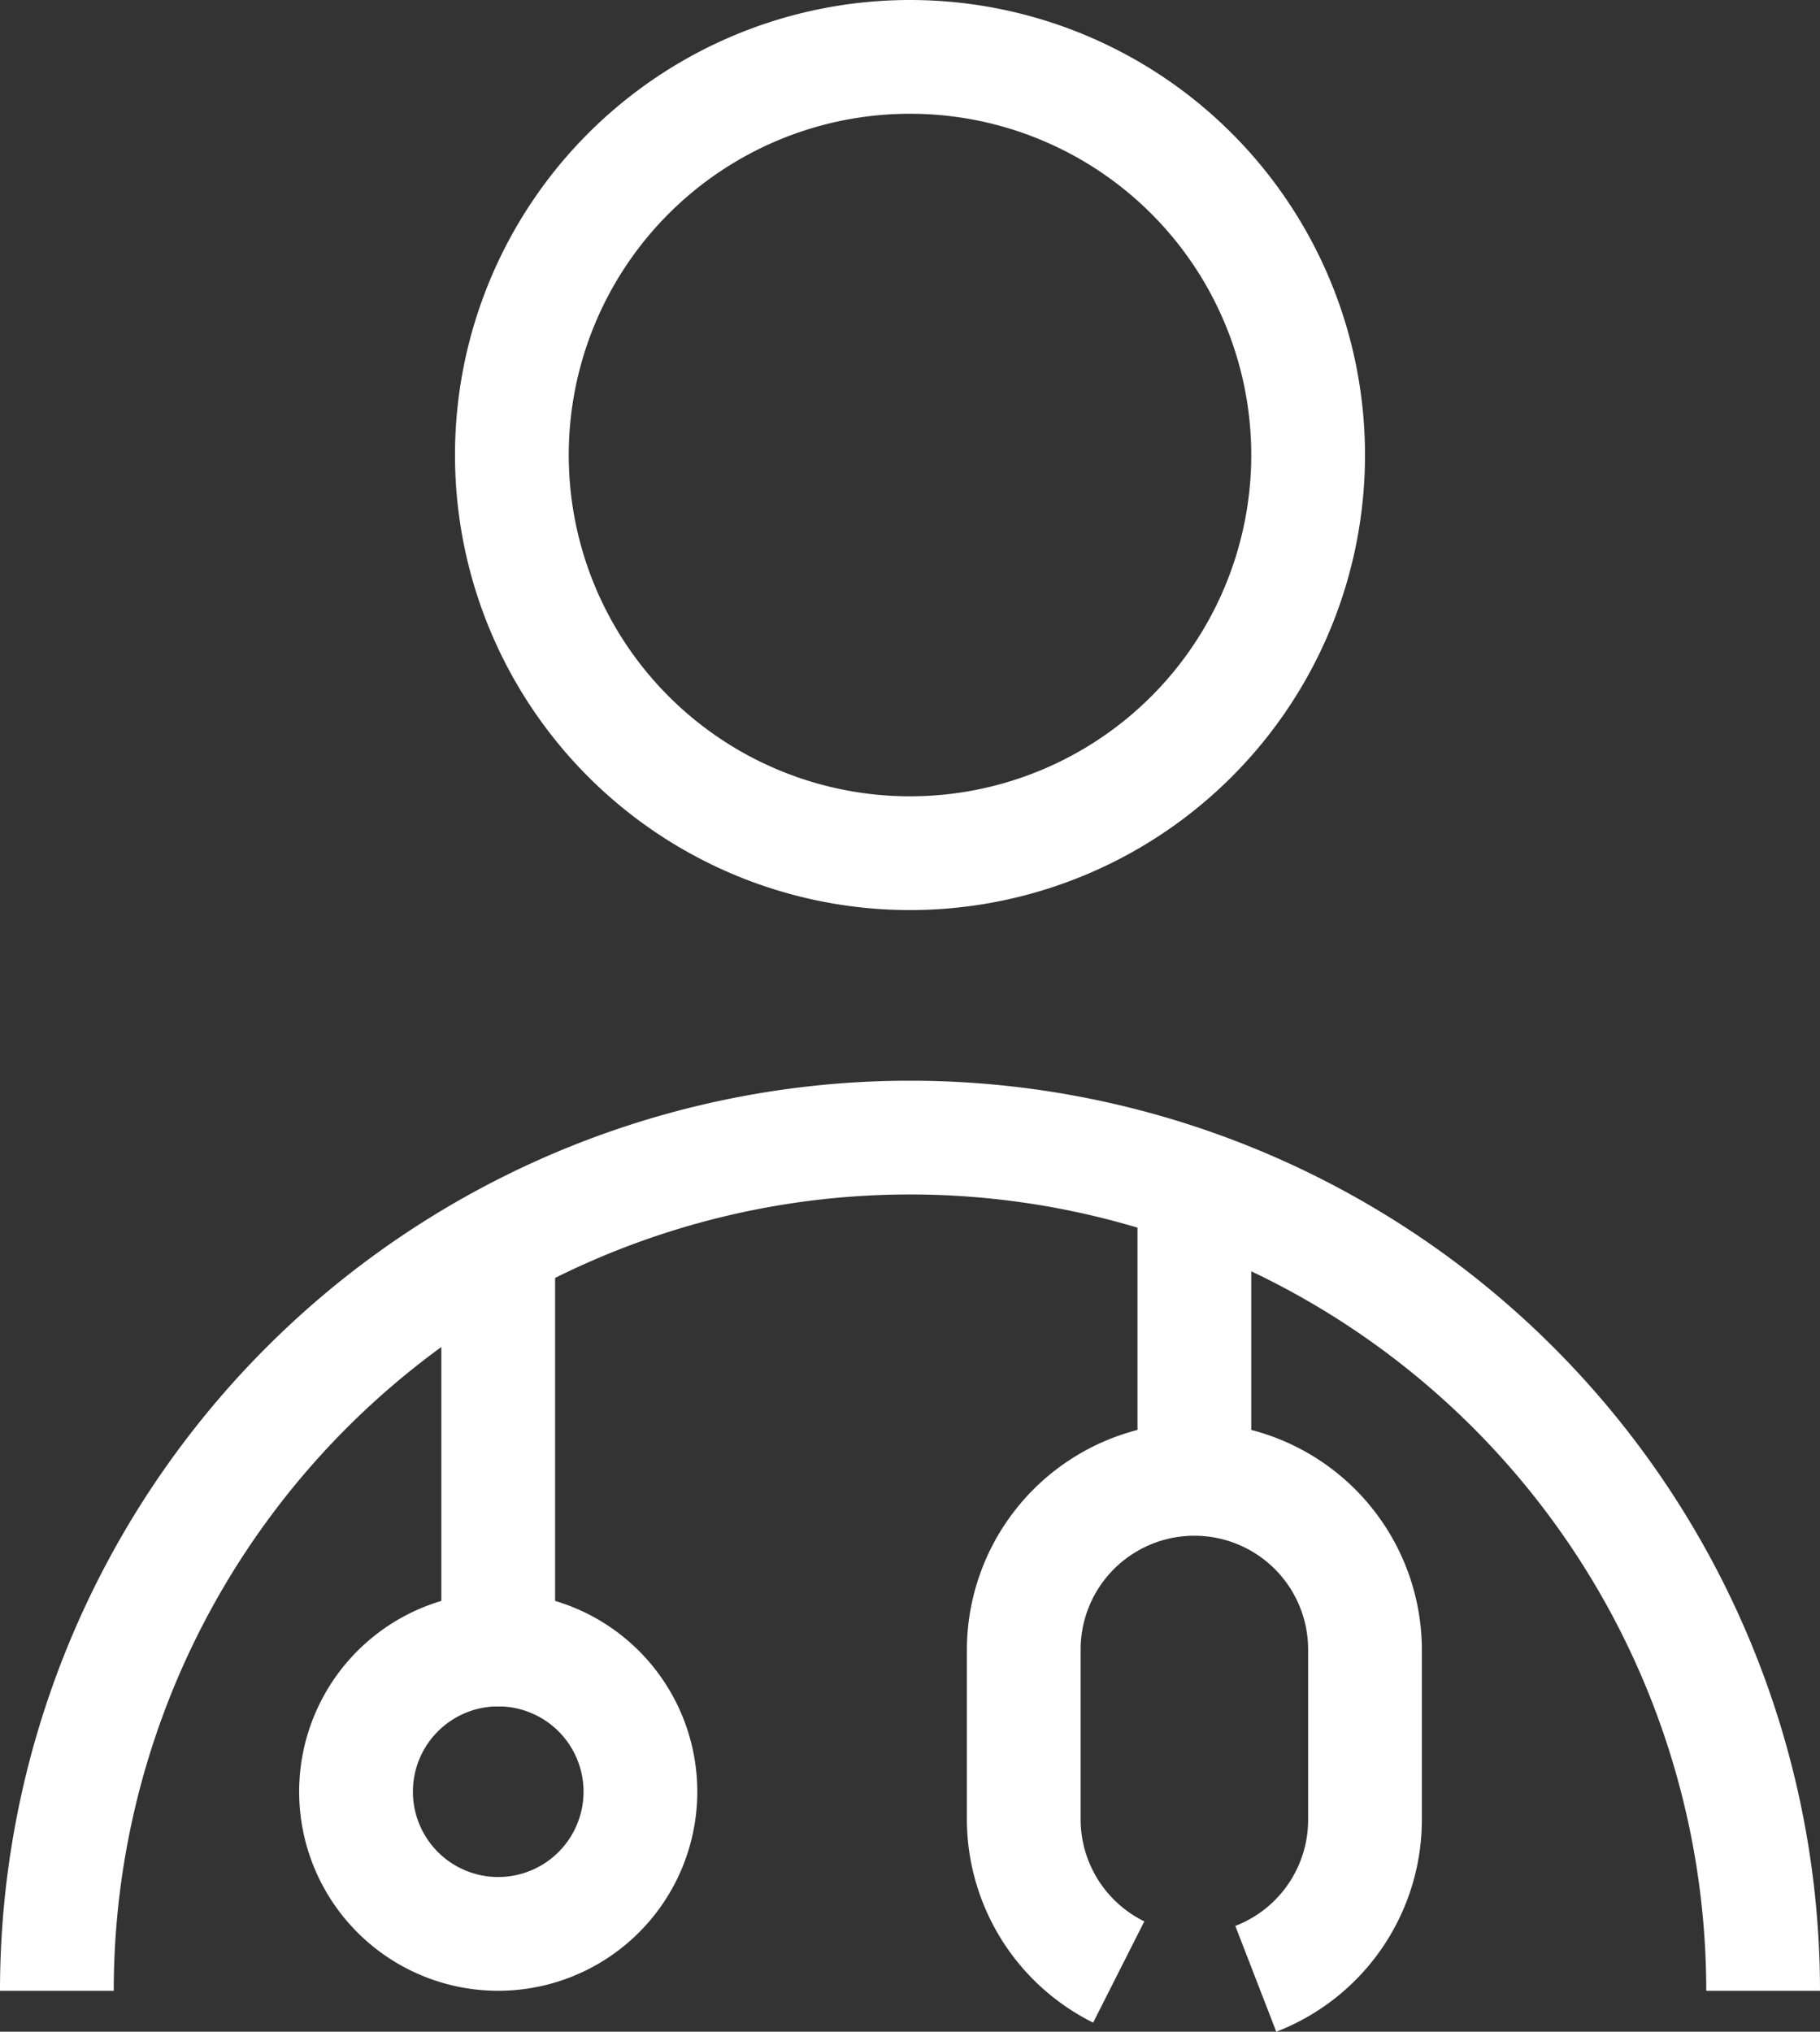 <svg xmlns="http://www.w3.org/2000/svg" viewBox="0 0 16 17.86"><rect x="0" y="0" width="16" height="17.86" fill="#333333" stroke="none"/><defs><style>.cls-1{fill:#fff;}</style></defs><title>Doctor2</title><g id="Layer_2" data-name="Layer 2"><g id="Hospital"><g id="Doctor"><path class="cls-1" d="M8,8a4,4,0,1,1,4-4A4,4,0,0,1,8,8ZM8,1a3,3,0,1,0,3,3A3,3,0,0,0,8,1Z"/><path class="cls-1" d="M16,17.5H15a7,7,0,0,0-14,0H0a8,8,0,0,1,16,0Z"/><rect class="cls-1" x="3.88" y="11" width="1" height="4"/><path class="cls-1" d="M4.38,17.5a1.75,1.75,0,1,1,1.75-1.75A1.75,1.75,0,0,1,4.38,17.5Zm0-2.5a.75.75,0,1,0,.75.75A.75.75,0,0,0,4.38,15Z"/><path class="cls-1" d="M11,12.57V10.5L10,10v2.57A2,2,0,0,0,8.5,14.5V16a2,2,0,0,0,1.11,1.78l.45-.89A1,1,0,0,1,9.5,16V14.5a1,1,0,0,1,2,0V16a1,1,0,0,1-.64.93l.36.93A2,2,0,0,0,12.5,16V14.5A2,2,0,0,0,11,12.57Z"/></g></g></g></svg>